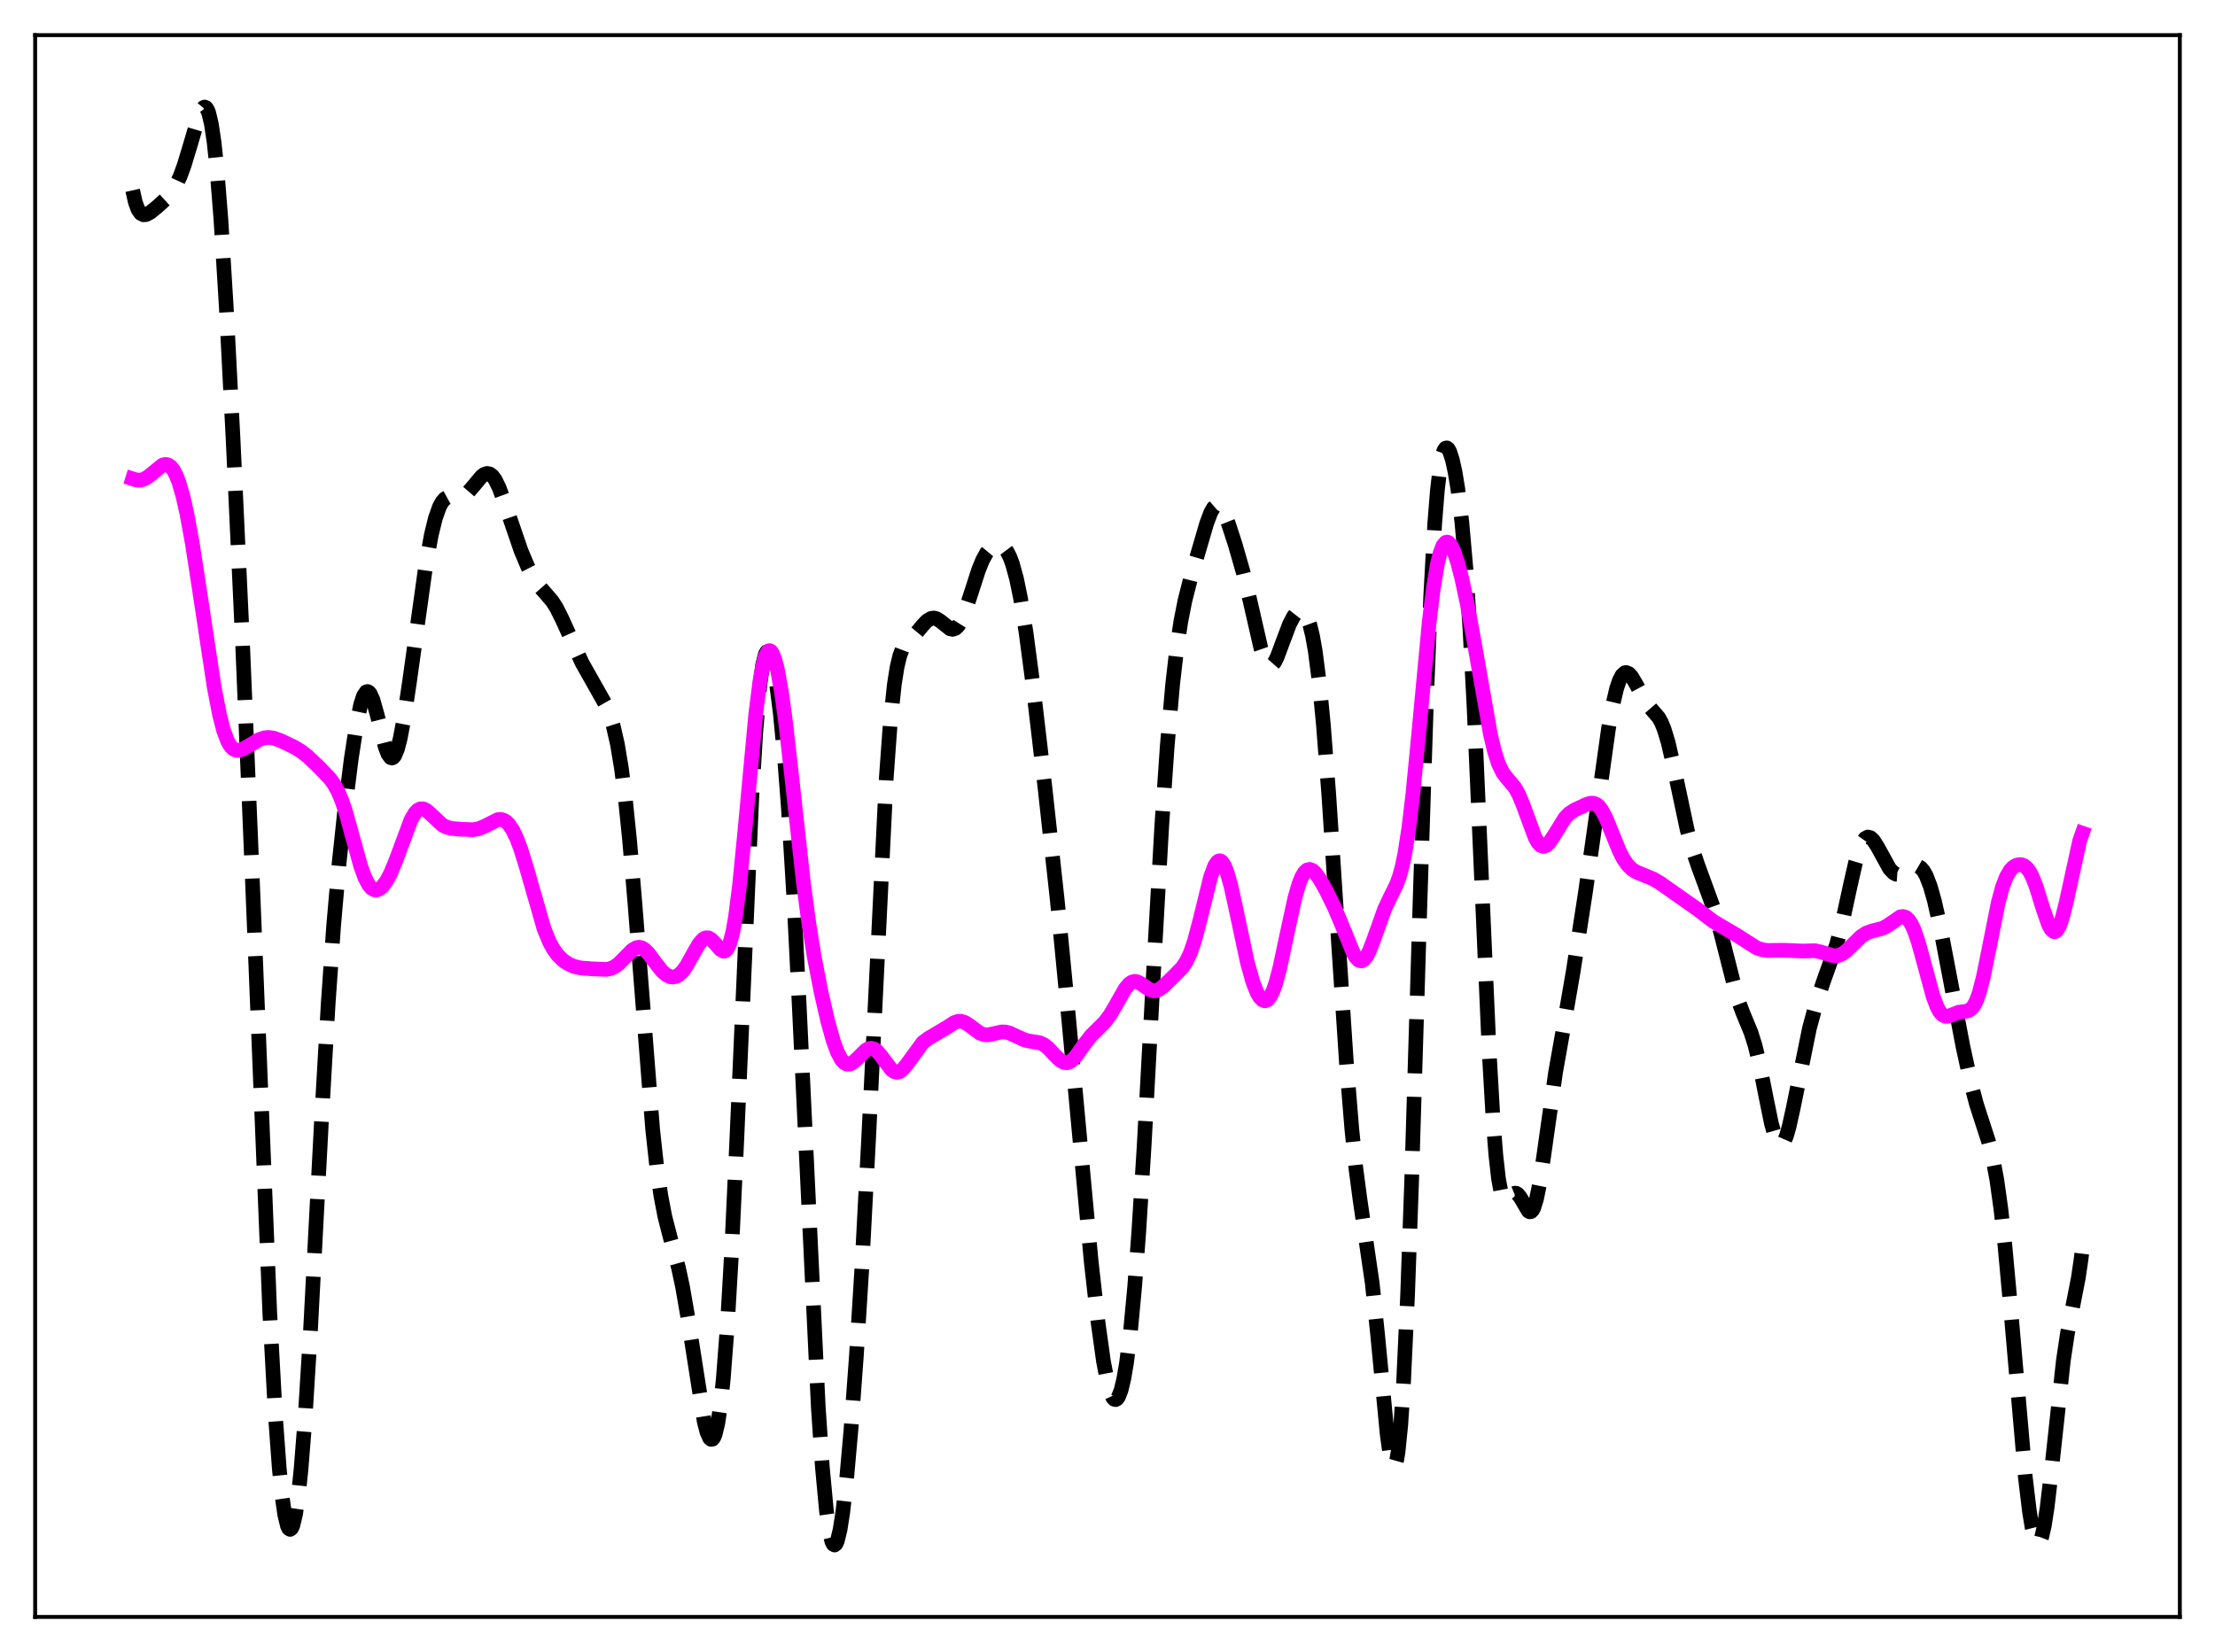 <?xml version="1.0" encoding="utf-8" standalone="no"?>
<!DOCTYPE svg PUBLIC "-//W3C//DTD SVG 1.1//EN"
  "http://www.w3.org/Graphics/SVG/1.1/DTD/svg11.dtd">
<svg xmlns:xlink="http://www.w3.org/1999/xlink" width="453.6pt" height="338.4pt" viewBox="0 0 453.6 338.4" xmlns="http://www.w3.org/2000/svg" version="1.1">
 <defs>
  <style type="text/css">*{stroke-linejoin: round; stroke-linecap: butt}</style>
 </defs>
 <g id="figure_1">
  <g id="patch_1">
   <path d="M 0 338.4 
L 453.6 338.4 
L 453.6 0 
L 0 0 
z
" style="fill: #ffffff"/>
  </g>
  <g id="axes_1">
   <g id="patch_2">
    <path d="M 7.2 331.2 
L 446.4 331.2 
L 446.4 7.2 
L 7.2 7.2 
z
" style="fill: #ffffff"/>
   </g>
   <g id="matplotlib.axis_1"/>
   <g id="matplotlib.axis_2"/>
   <g id="line2d_1">
    <path d="M 27.164 38.987 
L 27.72 41.436 
L 28.276 42.94 
L 28.832 43.722 
L 29.388 44.001 
L 29.944 43.946 
L 30.778 43.499 
L 32.168 42.378 
L 34.115 40.605 
L 35.227 39.275 
L 36.061 37.91 
L 36.895 36.107 
L 37.729 33.824 
L 38.842 30.137 
L 40.788 23.573 
L 41.344 22.397 
L 41.622 22.059 
L 41.9 21.927 
L 42.178 22.037 
L 42.456 22.414 
L 42.734 23.088 
L 43.29 25.417 
L 43.846 29.163 
L 44.402 34.39 
L 45.237 44.907 
L 46.349 63.098 
L 47.739 90.12 
L 49.685 132.095 
L 51.632 178.888 
L 55.246 268.891 
L 56.358 289.452 
L 57.193 300.819 
L 57.749 306.348 
L 58.305 310.246 
L 58.861 312.541 
L 59.139 313.099 
L 59.417 313.271 
L 59.695 313.058 
L 59.973 312.466 
L 60.529 310.143 
L 61.085 306.321 
L 61.641 301.035 
L 62.475 290.519 
L 63.588 272.444 
L 65.812 229.974 
L 67.202 205.655 
L 68.314 189.746 
L 69.426 176.974 
L 70.539 166.497 
L 71.929 155.446 
L 73.041 148.216 
L 73.875 144.256 
L 74.431 142.557 
L 74.987 141.723 
L 75.265 141.64 
L 75.543 141.774 
L 75.822 142.116 
L 76.378 143.364 
L 77.212 146.307 
L 78.88 152.949 
L 79.436 154.424 
L 79.992 155.188 
L 80.27 155.267 
L 80.548 155.132 
L 80.826 154.783 
L 81.382 153.452 
L 81.939 151.341 
L 82.773 146.939 
L 83.885 139.493 
L 87.221 115.615 
L 88.334 109.531 
L 89.168 106.126 
L 90.002 103.779 
L 90.558 102.778 
L 91.114 102.162 
L 91.67 101.857 
L 92.504 101.777 
L 94.172 101.821 
L 95.007 101.509 
L 95.841 100.864 
L 96.953 99.578 
L 98.621 97.577 
L 99.177 97.159 
L 99.733 96.971 
L 100.289 97.074 
L 100.846 97.501 
L 101.402 98.256 
L 102.236 99.961 
L 103.348 102.993 
L 106.685 112.77 
L 108.075 116.077 
L 109.187 118.261 
L 110.299 119.937 
L 111.689 121.505 
L 113.08 123.132 
L 113.914 124.425 
L 115.026 126.625 
L 119.197 135.774 
L 121.421 139.713 
L 123.923 144.155 
L 124.757 146.106 
L 125.592 148.733 
L 126.426 152.384 
L 127.26 157.374 
L 128.094 163.922 
L 128.928 172.091 
L 130.04 185.225 
L 133.655 231.347 
L 134.489 238.988 
L 135.323 244.852 
L 136.157 249.21 
L 137.269 253.533 
L 138.938 259.664 
L 139.772 263.551 
L 140.884 269.96 
L 144.221 291.235 
L 144.777 293.355 
L 145.333 294.593 
L 145.611 294.835 
L 145.889 294.802 
L 146.167 294.472 
L 146.445 293.828 
L 147.001 291.53 
L 147.557 287.784 
L 148.113 282.492 
L 148.947 271.546 
L 149.782 257.098 
L 150.894 233.322 
L 153.952 163.527 
L 154.786 149.831 
L 155.62 140.237 
L 156.177 136.218 
L 156.733 134.006 
L 157.011 133.527 
L 157.289 133.434 
L 157.567 133.703 
L 157.845 134.304 
L 158.401 136.405 
L 158.957 139.572 
L 159.791 146.114 
L 160.625 154.754 
L 161.459 165.66 
L 162.572 183.963 
L 163.684 206.212 
L 167.576 288.282 
L 168.411 300.562 
L 169.245 309.494 
L 169.801 313.45 
L 170.357 315.766 
L 170.635 316.317 
L 170.913 316.473 
L 171.191 316.244 
L 171.469 315.642 
L 172.025 313.381 
L 172.581 309.837 
L 173.415 302.458 
L 174.249 293.04 
L 175.362 277.935 
L 176.474 260.066 
L 177.864 233.581 
L 181.479 159.593 
L 182.313 148.113 
L 183.147 140.18 
L 183.703 136.679 
L 184.259 134.334 
L 184.815 132.858 
L 185.371 131.952 
L 186.205 131.109 
L 187.318 130.072 
L 188.986 128.053 
L 189.82 127.183 
L 190.654 126.672 
L 191.21 126.586 
L 191.766 126.715 
L 192.6 127.239 
L 194.547 128.793 
L 195.103 128.91 
L 195.659 128.727 
L 196.215 128.198 
L 196.771 127.31 
L 197.605 125.351 
L 198.717 121.957 
L 200.386 116.775 
L 201.22 114.729 
L 202.054 113.213 
L 202.888 112.209 
L 203.444 111.803 
L 204 111.588 
L 204.556 111.568 
L 205.112 111.766 
L 205.669 112.211 
L 206.225 112.949 
L 206.781 114.035 
L 207.337 115.512 
L 208.171 118.546 
L 209.005 122.613 
L 210.117 129.543 
L 211.508 140.083 
L 214.01 161.472 
L 216.512 184.357 
L 218.459 204.481 
L 223.463 258.442 
L 224.854 270.801 
L 225.966 278.78 
L 226.8 283.16 
L 227.356 285.157 
L 227.912 286.342 
L 228.19 286.622 
L 228.468 286.688 
L 228.746 286.539 
L 229.024 286.169 
L 229.58 284.759 
L 230.137 282.436 
L 230.693 279.179 
L 231.527 272.485 
L 232.361 263.589 
L 233.195 252.494 
L 234.307 234.638 
L 236.254 198.565 
L 237.922 169.005 
L 239.034 152.777 
L 240.146 140.117 
L 240.98 132.883 
L 241.814 127.316 
L 242.649 123.068 
L 243.761 118.682 
L 247.097 107.245 
L 247.931 105.02 
L 248.488 104.034 
L 249.044 103.554 
L 249.322 103.513 
L 249.6 103.604 
L 250.156 104.159 
L 250.712 105.148 
L 251.546 107.218 
L 252.936 111.484 
L 254.605 117.296 
L 255.995 123.093 
L 258.219 132.819 
L 259.053 135.239 
L 259.609 136.137 
L 259.887 136.347 
L 260.165 136.398 
L 260.443 136.296 
L 261 135.665 
L 261.556 134.561 
L 262.668 131.569 
L 264.058 127.884 
L 264.892 126.285 
L 265.448 125.575 
L 266.004 125.189 
L 266.56 125.159 
L 267.117 125.547 
L 267.673 126.444 
L 268.229 127.959 
L 268.785 130.222 
L 269.341 133.352 
L 270.175 139.814 
L 271.009 148.42 
L 272.121 162.812 
L 273.79 188.356 
L 275.736 217.818 
L 276.848 231.446 
L 277.682 239.457 
L 278.516 245.766 
L 281.019 262.862 
L 282.131 273.537 
L 284.077 293.833 
L 284.633 297.848 
L 285.189 300.077 
L 285.468 300.373 
L 285.746 300.052 
L 286.024 299.073 
L 286.302 297.401 
L 286.858 291.885 
L 287.414 283.421 
L 288.248 265.409 
L 289.082 241.936 
L 290.75 186.345 
L 292.141 142.795 
L 292.975 122.261 
L 293.809 107.239 
L 294.365 100.316 
L 294.921 95.644 
L 295.477 92.915 
L 295.755 92.177 
L 296.033 91.8 
L 296.311 91.747 
L 296.589 91.982 
L 296.867 92.478 
L 297.423 94.169 
L 297.98 96.715 
L 298.536 100.108 
L 299.37 106.994 
L 300.204 116.511 
L 301.038 129.156 
L 301.872 145.043 
L 303.262 176.894 
L 304.931 214.913 
L 305.765 229.424 
L 306.321 236.531 
L 306.877 241.475 
L 307.433 244.418 
L 307.711 245.245 
L 307.989 245.715 
L 308.267 245.892 
L 308.545 245.843 
L 309.101 245.346 
L 309.935 244.516 
L 310.214 244.402 
L 310.492 244.414 
L 310.77 244.562 
L 311.326 245.238 
L 312.994 248.077 
L 313.272 248.227 
L 313.55 248.174 
L 313.828 247.894 
L 314.106 247.369 
L 314.662 245.564 
L 315.218 242.812 
L 316.052 237.357 
L 318.555 219.675 
L 320.223 210.257 
L 322.169 198.988 
L 324.672 182.809 
L 326.896 167.11 
L 329.399 149.232 
L 330.233 144.543 
L 331.067 141.011 
L 331.623 139.374 
L 332.179 138.315 
L 332.735 137.807 
L 333.013 137.749 
L 333.569 137.976 
L 334.125 138.583 
L 334.96 139.981 
L 336.906 143.606 
L 337.74 144.736 
L 339.686 147.002 
L 340.242 148.024 
L 340.798 149.386 
L 341.633 152.148 
L 342.745 156.972 
L 345.525 170.044 
L 346.637 174.077 
L 347.75 177.372 
L 351.364 187.258 
L 352.476 191.397 
L 355.813 204.542 
L 356.925 207.503 
L 358.593 211.534 
L 359.428 214.202 
L 360.262 217.65 
L 361.652 224.703 
L 362.764 230.153 
L 363.598 233.097 
L 364.154 234.206 
L 364.432 234.463 
L 364.71 234.516 
L 364.988 234.363 
L 365.266 234.009 
L 365.823 232.731 
L 366.379 230.796 
L 367.213 227.027 
L 370.549 210.628 
L 371.94 205.475 
L 373.33 201.278 
L 376.11 193.46 
L 377.222 189.2 
L 378.891 181.483 
L 380.003 176.608 
L 380.837 173.82 
L 381.393 172.532 
L 381.949 171.745 
L 382.505 171.447 
L 383.061 171.585 
L 383.617 172.099 
L 384.452 173.385 
L 386.954 177.938 
L 387.788 178.812 
L 388.344 179.088 
L 388.9 179.127 
L 389.456 178.956 
L 390.291 178.44 
L 391.681 177.534 
L 392.237 177.377 
L 392.793 177.433 
L 393.349 177.757 
L 393.905 178.402 
L 394.461 179.394 
L 395.295 181.553 
L 396.129 184.496 
L 397.242 189.439 
L 398.91 198.169 
L 401.968 214.286 
L 403.637 221.949 
L 404.749 226.17 
L 406.139 230.473 
L 407.251 233.892 
L 408.085 237.189 
L 408.92 241.666 
L 409.754 247.653 
L 410.588 255.223 
L 411.7 267.379 
L 414.758 302.565 
L 415.593 309.541 
L 416.149 312.947 
L 416.705 315.161 
L 416.983 315.787 
L 417.261 316.079 
L 417.539 316.032 
L 417.817 315.644 
L 418.095 314.917 
L 418.651 312.493 
L 419.207 308.906 
L 420.041 301.847 
L 422.544 278.706 
L 423.378 273.147 
L 424.49 267.499 
L 425.602 261.81 
L 426.158 258.033 
L 426.436 255.769 
L 426.436 255.769 
" clip-path="url(#pa214ba31b3)" style="fill: none; stroke-dasharray: 11.1,4.8; stroke-dashoffset: 0; stroke: #000000; stroke-width: 3"/>
   </g>
   <g id="line2d_2">
    <path d="M 27.164 98.07 
L 27.998 98.331 
L 28.832 98.353 
L 29.666 98.078 
L 30.5 97.524 
L 33.281 95.261 
L 33.837 95.123 
L 34.393 95.214 
L 34.949 95.581 
L 35.505 96.267 
L 36.061 97.305 
L 36.617 98.719 
L 37.451 101.57 
L 38.285 105.275 
L 39.398 111.375 
L 41.066 122.227 
L 43.846 140.643 
L 44.959 146.401 
L 45.793 149.631 
L 46.627 151.852 
L 47.183 152.803 
L 47.739 153.384 
L 48.295 153.66 
L 48.851 153.7 
L 49.685 153.459 
L 50.797 152.841 
L 53.022 151.517 
L 54.134 151.129 
L 54.968 151.042 
L 56.08 151.2 
L 57.471 151.703 
L 60.251 153.027 
L 61.641 153.87 
L 63.031 154.96 
L 65.256 157.081 
L 67.48 159.382 
L 68.314 160.491 
L 69.148 161.954 
L 69.983 163.905 
L 70.817 166.393 
L 72.207 171.436 
L 73.875 177.441 
L 74.709 179.734 
L 75.543 181.311 
L 76.1 181.946 
L 76.656 182.263 
L 77.212 182.289 
L 77.768 182.053 
L 78.324 181.578 
L 79.158 180.458 
L 79.992 178.885 
L 81.104 176.181 
L 84.163 167.941 
L 84.997 166.522 
L 85.553 165.945 
L 86.109 165.671 
L 86.665 165.678 
L 87.221 165.925 
L 88.056 166.611 
L 90.558 168.972 
L 91.392 169.412 
L 92.504 169.699 
L 94.729 169.876 
L 96.953 169.95 
L 98.065 169.744 
L 99.177 169.279 
L 101.958 167.882 
L 102.514 167.841 
L 103.07 167.966 
L 103.626 168.286 
L 104.182 168.821 
L 105.016 170.052 
L 105.85 171.801 
L 106.685 174.038 
L 107.797 177.651 
L 111.411 190.23 
L 112.523 192.949 
L 113.358 194.468 
L 114.192 195.612 
L 115.304 196.706 
L 116.416 197.456 
L 117.528 197.947 
L 118.919 198.269 
L 121.143 198.446 
L 124.201 198.571 
L 125.036 198.399 
L 125.87 198.022 
L 126.704 197.413 
L 127.816 196.304 
L 129.484 194.607 
L 130.318 194.117 
L 130.874 194.027 
L 131.431 194.15 
L 131.987 194.482 
L 132.821 195.317 
L 134.211 197.197 
L 135.601 198.948 
L 136.435 199.673 
L 137.269 200.069 
L 137.826 200.135 
L 138.382 200.032 
L 138.938 199.752 
L 139.772 198.989 
L 140.606 197.832 
L 141.996 195.326 
L 143.108 193.392 
L 143.943 192.409 
L 144.499 192.098 
L 145.055 192.096 
L 145.611 192.39 
L 146.445 193.244 
L 147.557 194.513 
L 148.113 194.823 
L 148.391 194.811 
L 148.669 194.654 
L 148.947 194.329 
L 149.503 193.088 
L 150.06 190.945 
L 150.616 187.821 
L 151.45 181.321 
L 152.562 169.973 
L 154.786 146.063 
L 155.62 139.562 
L 156.177 136.462 
L 156.733 134.41 
L 157.289 133.398 
L 157.567 133.268 
L 157.845 133.38 
L 158.123 133.726 
L 158.679 135.083 
L 159.235 137.275 
L 160.069 141.969 
L 160.903 148.103 
L 162.294 160.467 
L 164.518 180.712 
L 165.63 189.063 
L 166.742 195.971 
L 168.132 203.135 
L 169.523 209.196 
L 170.635 213.175 
L 171.469 215.463 
L 172.303 217.033 
L 172.859 217.661 
L 173.415 217.965 
L 173.971 217.974 
L 174.528 217.735 
L 175.362 217.039 
L 177.308 215.102 
L 177.864 214.796 
L 178.42 214.705 
L 178.976 214.854 
L 179.532 215.242 
L 180.366 216.192 
L 182.591 219.136 
L 183.147 219.516 
L 183.703 219.638 
L 184.259 219.489 
L 184.815 219.087 
L 185.649 218.107 
L 188.986 213.532 
L 190.098 212.704 
L 193.991 210.395 
L 195.381 209.477 
L 196.215 209.196 
L 196.771 209.184 
L 197.605 209.441 
L 198.439 209.972 
L 200.664 211.622 
L 201.498 211.925 
L 202.332 211.972 
L 203.444 211.747 
L 205.112 211.371 
L 205.947 211.394 
L 206.781 211.61 
L 208.171 212.27 
L 209.839 213.024 
L 210.951 213.27 
L 212.898 213.578 
L 213.732 213.96 
L 214.566 214.598 
L 215.956 216.068 
L 217.068 217.168 
L 217.903 217.635 
L 218.459 217.694 
L 219.015 217.53 
L 219.571 217.152 
L 220.405 216.253 
L 222.073 213.892 
L 223.463 212.111 
L 224.854 210.734 
L 226.244 209.349 
L 227.356 207.864 
L 228.468 205.964 
L 230.415 202.522 
L 231.249 201.53 
L 231.805 201.153 
L 232.361 201.02 
L 232.917 201.111 
L 233.751 201.567 
L 235.419 202.727 
L 236.254 202.964 
L 236.81 202.905 
L 237.366 202.672 
L 238.2 202.064 
L 240.424 199.911 
L 242.092 198.204 
L 242.927 196.978 
L 243.761 195.222 
L 244.595 192.804 
L 245.707 188.611 
L 247.931 179.566 
L 248.766 177.325 
L 249.322 176.513 
L 249.6 176.339 
L 249.878 176.325 
L 250.156 176.473 
L 250.712 177.245 
L 251.268 178.608 
L 252.102 181.581 
L 253.214 186.671 
L 255.439 197.117 
L 256.551 201.089 
L 257.385 203.229 
L 257.941 204.213 
L 258.497 204.816 
L 259.053 205.012 
L 259.609 204.775 
L 260.165 204.083 
L 260.721 202.928 
L 261.278 201.324 
L 262.112 198.166 
L 263.502 191.617 
L 265.17 183.935 
L 266.004 181.063 
L 266.56 179.669 
L 267.117 178.718 
L 267.673 178.199 
L 268.229 178.075 
L 268.785 178.295 
L 269.341 178.794 
L 270.175 179.926 
L 271.565 182.379 
L 273.234 185.774 
L 274.624 189.044 
L 277.126 195.189 
L 277.682 196.112 
L 278.238 196.683 
L 278.794 196.837 
L 279.351 196.545 
L 279.907 195.82 
L 280.463 194.713 
L 281.297 192.535 
L 283.521 186.277 
L 284.633 183.919 
L 286.024 181.089 
L 286.58 179.546 
L 287.136 177.518 
L 287.692 174.859 
L 288.526 169.48 
L 289.36 162.402 
L 290.472 150.913 
L 292.697 127.291 
L 293.531 120.485 
L 294.365 115.503 
L 294.921 113.242 
L 295.477 111.8 
L 296.033 111.115 
L 296.311 111.033 
L 296.589 111.112 
L 297.145 111.709 
L 297.701 112.824 
L 298.536 115.299 
L 299.37 118.543 
L 300.482 123.775 
L 301.872 131.382 
L 305.209 150.371 
L 306.043 153.877 
L 306.877 156.467 
L 307.711 158.196 
L 308.545 159.318 
L 310.214 161.284 
L 311.048 162.794 
L 311.882 164.812 
L 314.384 171.586 
L 314.94 172.564 
L 315.496 173.169 
L 316.052 173.38 
L 316.609 173.213 
L 317.165 172.717 
L 317.999 171.529 
L 320.501 167.504 
L 321.335 166.65 
L 322.448 165.911 
L 324.95 164.744 
L 325.784 164.512 
L 326.34 164.526 
L 326.896 164.743 
L 327.452 165.207 
L 328.008 165.939 
L 328.843 167.508 
L 329.955 170.207 
L 331.623 174.32 
L 332.457 175.939 
L 333.291 177.15 
L 334.125 177.989 
L 334.96 178.547 
L 336.35 179.141 
L 338.574 180.045 
L 339.964 180.874 
L 347.75 186.35 
L 350.808 188.699 
L 352.754 189.86 
L 355.535 191.48 
L 359.706 194.14 
L 360.818 194.524 
L 361.93 194.687 
L 363.598 194.659 
L 365.544 194.647 
L 369.159 194.808 
L 371.661 194.732 
L 372.774 194.971 
L 375.554 195.805 
L 376.388 195.74 
L 377.222 195.41 
L 378.057 194.823 
L 379.447 193.463 
L 381.115 191.831 
L 382.227 191.099 
L 383.339 190.706 
L 385.564 190.138 
L 386.676 189.511 
L 389.178 187.792 
L 389.734 187.724 
L 390.291 187.91 
L 390.847 188.403 
L 391.403 189.236 
L 391.959 190.419 
L 392.793 192.807 
L 393.905 196.835 
L 395.851 204.033 
L 396.686 206.25 
L 397.242 207.261 
L 397.798 207.887 
L 398.354 208.165 
L 398.91 208.169 
L 399.744 207.872 
L 401.134 207.328 
L 402.524 207.161 
L 403.081 207.026 
L 403.637 206.689 
L 404.193 206.031 
L 404.749 204.957 
L 405.305 203.411 
L 406.139 200.215 
L 407.251 194.733 
L 409.198 184.953 
L 410.032 181.831 
L 410.866 179.618 
L 411.7 178.218 
L 412.256 177.641 
L 412.812 177.283 
L 413.368 177.109 
L 413.924 177.112 
L 414.48 177.313 
L 415.037 177.749 
L 415.593 178.466 
L 416.149 179.494 
L 416.983 181.61 
L 418.373 186.092 
L 419.485 189.319 
L 420.041 190.36 
L 420.597 190.832 
L 420.875 190.826 
L 421.154 190.649 
L 421.71 189.779 
L 422.266 188.259 
L 423.1 184.972 
L 425.88 172.245 
L 426.436 170.662 
L 426.436 170.662 
" clip-path="url(#pa214ba31b3)" style="fill: none; stroke: #ff00ff; stroke-width: 3; stroke-linecap: square"/>
   </g>
   <g id="patch_3">
    <path d="M 7.2 331.2 
L 7.2 7.2 
" style="fill: none; stroke: #000000; stroke-width: 0.8; stroke-linejoin: miter; stroke-linecap: square"/>
   </g>
   <g id="patch_4">
    <path d="M 446.4 331.2 
L 446.4 7.2 
" style="fill: none; stroke: #000000; stroke-width: 0.8; stroke-linejoin: miter; stroke-linecap: square"/>
   </g>
   <g id="patch_5">
    <path d="M 7.2 331.2 
L 446.4 331.2 
" style="fill: none; stroke: #000000; stroke-width: 0.8; stroke-linejoin: miter; stroke-linecap: square"/>
   </g>
   <g id="patch_6">
    <path d="M 7.2 7.2 
L 446.4 7.2 
" style="fill: none; stroke: #000000; stroke-width: 0.8; stroke-linejoin: miter; stroke-linecap: square"/>
   </g>
  </g>
 </g>
 <defs>
  <clipPath id="pa214ba31b3">
   <rect x="7.2" y="7.2" width="439.2" height="324"/>
  </clipPath>
 </defs>
</svg>
